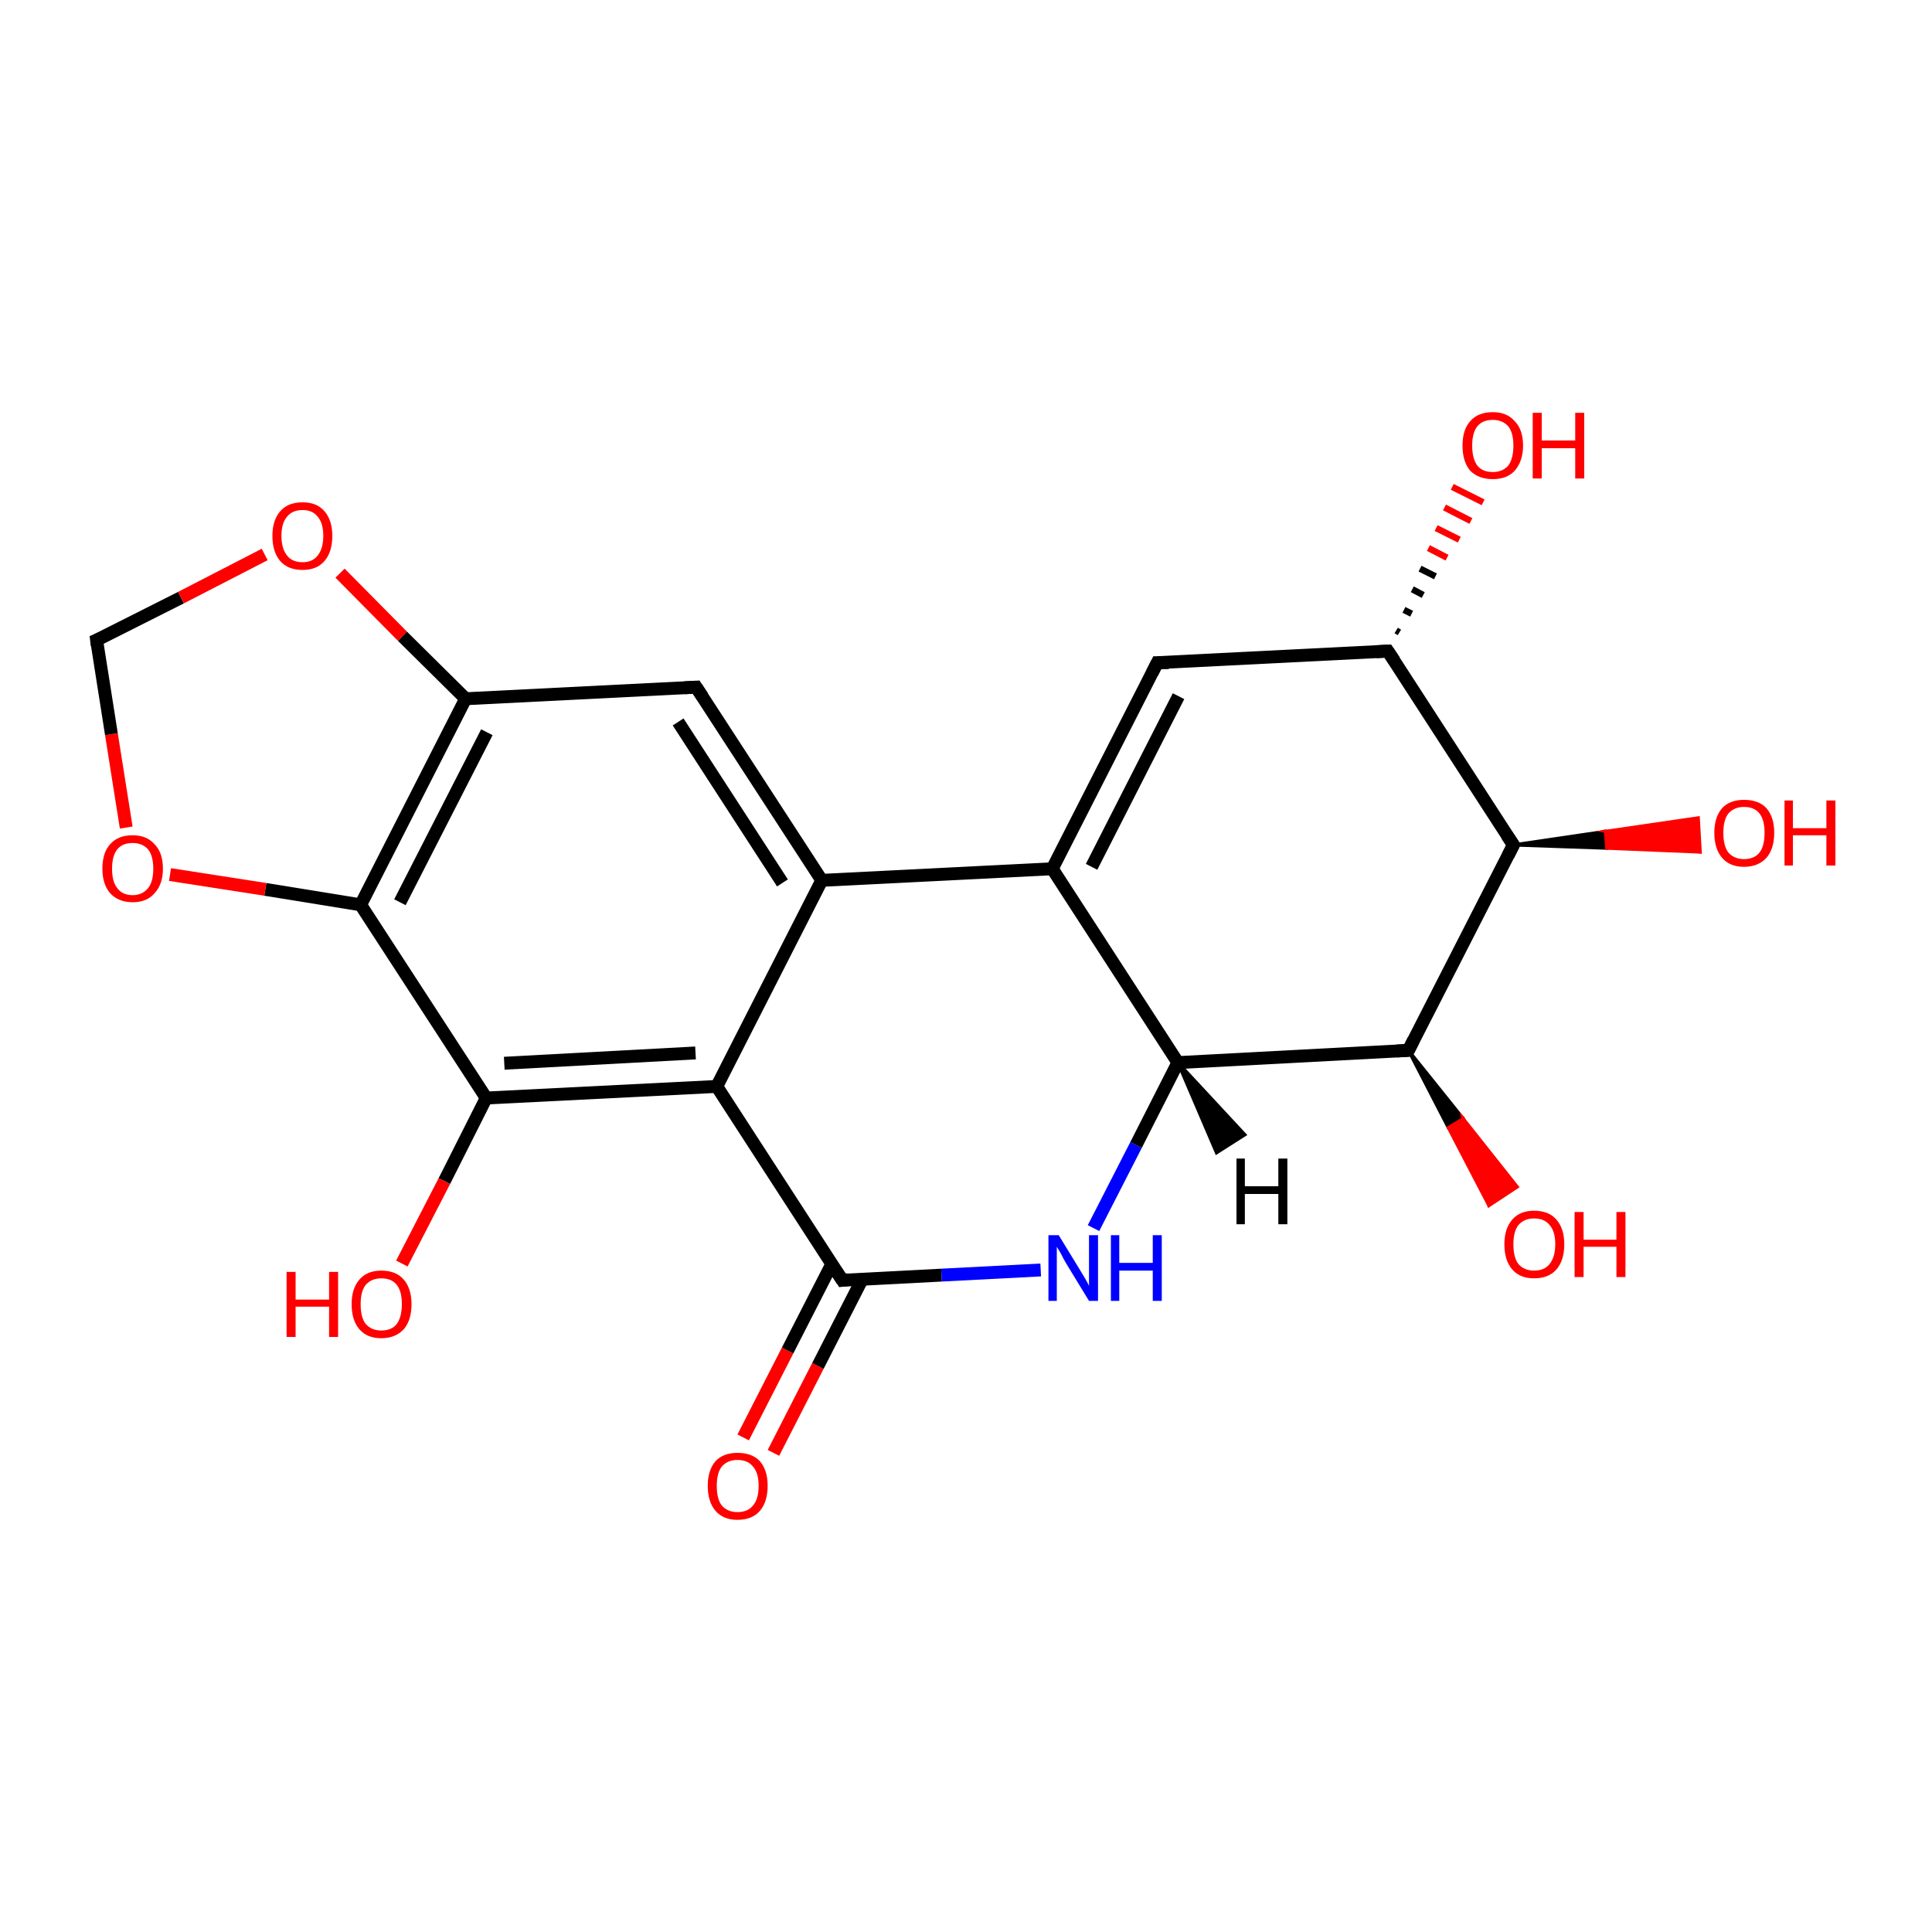 <?xml version='1.0' encoding='iso-8859-1'?>
<svg version='1.1' baseProfile='full'
              xmlns='http://www.w3.org/2000/svg'
                      xmlns:rdkit='http://www.rdkit.org/xml'
                      xmlns:xlink='http://www.w3.org/1999/xlink'
                  xml:space='preserve'
width='300px' height='300px' viewBox='0 0 300 300'>
<!-- END OF HEADER -->
<rect style='opacity:1.0;fill:#FFFFFF;stroke:none' width='300.0' height='300.0' x='0.0' y='0.0'> </rect>
<path class='bond-0 atom-0 atom-1' d='M 115.4,223.2 L 122.3,209.7' style='fill:none;fill-rule:evenodd;stroke:#FF0000;stroke-width:2.0px;stroke-linecap:butt;stroke-linejoin:miter;stroke-opacity:1' />
<path class='bond-0 atom-0 atom-1' d='M 122.3,209.7 L 129.2,196.2' style='fill:none;fill-rule:evenodd;stroke:#000000;stroke-width:2.0px;stroke-linecap:butt;stroke-linejoin:miter;stroke-opacity:1' />
<path class='bond-0 atom-0 atom-1' d='M 120.1,225.6 L 127.0,212.1' style='fill:none;fill-rule:evenodd;stroke:#FF0000;stroke-width:2.0px;stroke-linecap:butt;stroke-linejoin:miter;stroke-opacity:1' />
<path class='bond-0 atom-0 atom-1' d='M 127.0,212.1 L 133.9,198.6' style='fill:none;fill-rule:evenodd;stroke:#000000;stroke-width:2.0px;stroke-linecap:butt;stroke-linejoin:miter;stroke-opacity:1' />
<path class='bond-1 atom-1 atom-2' d='M 130.8,198.8 L 146.2,198.0' style='fill:none;fill-rule:evenodd;stroke:#000000;stroke-width:2.0px;stroke-linecap:butt;stroke-linejoin:miter;stroke-opacity:1' />
<path class='bond-1 atom-1 atom-2' d='M 146.2,198.0 L 161.6,197.2' style='fill:none;fill-rule:evenodd;stroke:#0000FF;stroke-width:2.0px;stroke-linecap:butt;stroke-linejoin:miter;stroke-opacity:1' />
<path class='bond-2 atom-2 atom-3' d='M 169.8,190.7 L 176.4,177.8' style='fill:none;fill-rule:evenodd;stroke:#0000FF;stroke-width:2.0px;stroke-linecap:butt;stroke-linejoin:miter;stroke-opacity:1' />
<path class='bond-2 atom-2 atom-3' d='M 176.4,177.8 L 182.9,165.0' style='fill:none;fill-rule:evenodd;stroke:#000000;stroke-width:2.0px;stroke-linecap:butt;stroke-linejoin:miter;stroke-opacity:1' />
<path class='bond-3 atom-3 atom-4' d='M 182.9,165.0 L 163.4,134.9' style='fill:none;fill-rule:evenodd;stroke:#000000;stroke-width:2.0px;stroke-linecap:butt;stroke-linejoin:miter;stroke-opacity:1' />
<path class='bond-4 atom-4 atom-5' d='M 163.4,134.9 L 179.7,102.9' style='fill:none;fill-rule:evenodd;stroke:#000000;stroke-width:2.0px;stroke-linecap:butt;stroke-linejoin:miter;stroke-opacity:1' />
<path class='bond-4 atom-4 atom-5' d='M 169.5,134.6 L 183.0,108.1' style='fill:none;fill-rule:evenodd;stroke:#000000;stroke-width:2.0px;stroke-linecap:butt;stroke-linejoin:miter;stroke-opacity:1' />
<path class='bond-5 atom-5 atom-6' d='M 179.7,102.9 L 215.5,101.1' style='fill:none;fill-rule:evenodd;stroke:#000000;stroke-width:2.0px;stroke-linecap:butt;stroke-linejoin:miter;stroke-opacity:1' />
<path class='bond-6 atom-6 atom-7' d='M 216.8,97.9 L 217.3,98.2' style='fill:none;fill-rule:evenodd;stroke:#000000;stroke-width:1.0px;stroke-linecap:butt;stroke-linejoin:miter;stroke-opacity:1' />
<path class='bond-6 atom-6 atom-7' d='M 218.0,94.7 L 219.2,95.3' style='fill:none;fill-rule:evenodd;stroke:#000000;stroke-width:1.0px;stroke-linecap:butt;stroke-linejoin:miter;stroke-opacity:1' />
<path class='bond-6 atom-6 atom-7' d='M 219.3,91.5 L 221.0,92.4' style='fill:none;fill-rule:evenodd;stroke:#000000;stroke-width:1.0px;stroke-linecap:butt;stroke-linejoin:miter;stroke-opacity:1' />
<path class='bond-6 atom-6 atom-7' d='M 220.5,88.3 L 222.9,89.5' style='fill:none;fill-rule:evenodd;stroke:#000000;stroke-width:1.0px;stroke-linecap:butt;stroke-linejoin:miter;stroke-opacity:1' />
<path class='bond-6 atom-6 atom-7' d='M 221.8,85.1 L 224.7,86.6' style='fill:none;fill-rule:evenodd;stroke:#FF0000;stroke-width:1.0px;stroke-linecap:butt;stroke-linejoin:miter;stroke-opacity:1' />
<path class='bond-6 atom-6 atom-7' d='M 223.0,82.0 L 226.6,83.8' style='fill:none;fill-rule:evenodd;stroke:#FF0000;stroke-width:1.0px;stroke-linecap:butt;stroke-linejoin:miter;stroke-opacity:1' />
<path class='bond-6 atom-6 atom-7' d='M 224.3,78.8 L 228.4,80.9' style='fill:none;fill-rule:evenodd;stroke:#FF0000;stroke-width:1.0px;stroke-linecap:butt;stroke-linejoin:miter;stroke-opacity:1' />
<path class='bond-6 atom-6 atom-7' d='M 225.5,75.6 L 230.3,78.0' style='fill:none;fill-rule:evenodd;stroke:#FF0000;stroke-width:1.0px;stroke-linecap:butt;stroke-linejoin:miter;stroke-opacity:1' />
<path class='bond-7 atom-6 atom-8' d='M 215.5,101.1 L 235.0,131.2' style='fill:none;fill-rule:evenodd;stroke:#000000;stroke-width:2.0px;stroke-linecap:butt;stroke-linejoin:miter;stroke-opacity:1' />
<path class='bond-8 atom-8 atom-9' d='M 235.0,131.2 L 249.3,129.1 L 249.5,131.7 Z' style='fill:#000000;fill-rule:evenodd;fill-opacity:1;stroke:#000000;stroke-width:0.5px;stroke-linecap:butt;stroke-linejoin:miter;stroke-miterlimit:10;stroke-opacity:1;' />
<path class='bond-8 atom-8 atom-9' d='M 249.3,129.1 L 264.0,132.3 L 263.7,127.0 Z' style='fill:#FF0000;fill-rule:evenodd;fill-opacity:1;stroke:#FF0000;stroke-width:0.5px;stroke-linecap:butt;stroke-linejoin:miter;stroke-miterlimit:10;stroke-opacity:1;' />
<path class='bond-8 atom-8 atom-9' d='M 249.3,129.1 L 249.5,131.7 L 264.0,132.3 Z' style='fill:#FF0000;fill-rule:evenodd;fill-opacity:1;stroke:#FF0000;stroke-width:0.5px;stroke-linecap:butt;stroke-linejoin:miter;stroke-miterlimit:10;stroke-opacity:1;' />
<path class='bond-9 atom-8 atom-10' d='M 235.0,131.2 L 218.7,163.1' style='fill:none;fill-rule:evenodd;stroke:#000000;stroke-width:2.0px;stroke-linecap:butt;stroke-linejoin:miter;stroke-opacity:1' />
<path class='bond-10 atom-10 atom-11' d='M 218.7,163.1 L 227.2,173.7 L 224.9,175.1 Z' style='fill:#000000;fill-rule:evenodd;fill-opacity:1;stroke:#000000;stroke-width:0.5px;stroke-linecap:butt;stroke-linejoin:miter;stroke-miterlimit:10;stroke-opacity:1;' />
<path class='bond-10 atom-10 atom-11' d='M 227.2,173.7 L 231.2,187.2 L 235.6,184.3 Z' style='fill:#FF0000;fill-rule:evenodd;fill-opacity:1;stroke:#FF0000;stroke-width:0.5px;stroke-linecap:butt;stroke-linejoin:miter;stroke-miterlimit:10;stroke-opacity:1;' />
<path class='bond-10 atom-10 atom-11' d='M 227.2,173.7 L 224.9,175.1 L 231.2,187.2 Z' style='fill:#FF0000;fill-rule:evenodd;fill-opacity:1;stroke:#FF0000;stroke-width:0.5px;stroke-linecap:butt;stroke-linejoin:miter;stroke-miterlimit:10;stroke-opacity:1;' />
<path class='bond-11 atom-4 atom-12' d='M 163.4,134.9 L 127.6,136.7' style='fill:none;fill-rule:evenodd;stroke:#000000;stroke-width:2.0px;stroke-linecap:butt;stroke-linejoin:miter;stroke-opacity:1' />
<path class='bond-12 atom-12 atom-13' d='M 127.6,136.7 L 108.1,106.7' style='fill:none;fill-rule:evenodd;stroke:#000000;stroke-width:2.0px;stroke-linecap:butt;stroke-linejoin:miter;stroke-opacity:1' />
<path class='bond-12 atom-12 atom-13' d='M 121.5,137.1 L 105.3,112.1' style='fill:none;fill-rule:evenodd;stroke:#000000;stroke-width:2.0px;stroke-linecap:butt;stroke-linejoin:miter;stroke-opacity:1' />
<path class='bond-13 atom-13 atom-14' d='M 108.1,106.7 L 72.3,108.5' style='fill:none;fill-rule:evenodd;stroke:#000000;stroke-width:2.0px;stroke-linecap:butt;stroke-linejoin:miter;stroke-opacity:1' />
<path class='bond-14 atom-14 atom-15' d='M 72.3,108.5 L 56.0,140.5' style='fill:none;fill-rule:evenodd;stroke:#000000;stroke-width:2.0px;stroke-linecap:butt;stroke-linejoin:miter;stroke-opacity:1' />
<path class='bond-14 atom-14 atom-15' d='M 75.6,113.7 L 62.1,140.1' style='fill:none;fill-rule:evenodd;stroke:#000000;stroke-width:2.0px;stroke-linecap:butt;stroke-linejoin:miter;stroke-opacity:1' />
<path class='bond-15 atom-15 atom-16' d='M 56.0,140.5 L 75.5,170.5' style='fill:none;fill-rule:evenodd;stroke:#000000;stroke-width:2.0px;stroke-linecap:butt;stroke-linejoin:miter;stroke-opacity:1' />
<path class='bond-16 atom-16 atom-17' d='M 75.5,170.5 L 69.0,183.4' style='fill:none;fill-rule:evenodd;stroke:#000000;stroke-width:2.0px;stroke-linecap:butt;stroke-linejoin:miter;stroke-opacity:1' />
<path class='bond-16 atom-16 atom-17' d='M 69.0,183.4 L 62.4,196.2' style='fill:none;fill-rule:evenodd;stroke:#FF0000;stroke-width:2.0px;stroke-linecap:butt;stroke-linejoin:miter;stroke-opacity:1' />
<path class='bond-17 atom-16 atom-18' d='M 75.5,170.5 L 111.3,168.7' style='fill:none;fill-rule:evenodd;stroke:#000000;stroke-width:2.0px;stroke-linecap:butt;stroke-linejoin:miter;stroke-opacity:1' />
<path class='bond-17 atom-16 atom-18' d='M 78.3,165.1 L 108.0,163.5' style='fill:none;fill-rule:evenodd;stroke:#000000;stroke-width:2.0px;stroke-linecap:butt;stroke-linejoin:miter;stroke-opacity:1' />
<path class='bond-18 atom-15 atom-19' d='M 56.0,140.5 L 41.2,138.1' style='fill:none;fill-rule:evenodd;stroke:#000000;stroke-width:2.0px;stroke-linecap:butt;stroke-linejoin:miter;stroke-opacity:1' />
<path class='bond-18 atom-15 atom-19' d='M 41.2,138.1 L 26.4,135.8' style='fill:none;fill-rule:evenodd;stroke:#FF0000;stroke-width:2.0px;stroke-linecap:butt;stroke-linejoin:miter;stroke-opacity:1' />
<path class='bond-19 atom-19 atom-20' d='M 19.6,128.5 L 17.3,114.0' style='fill:none;fill-rule:evenodd;stroke:#FF0000;stroke-width:2.0px;stroke-linecap:butt;stroke-linejoin:miter;stroke-opacity:1' />
<path class='bond-19 atom-19 atom-20' d='M 17.3,114.0 L 15.0,99.4' style='fill:none;fill-rule:evenodd;stroke:#000000;stroke-width:2.0px;stroke-linecap:butt;stroke-linejoin:miter;stroke-opacity:1' />
<path class='bond-20 atom-20 atom-21' d='M 15.0,99.4 L 28.1,92.8' style='fill:none;fill-rule:evenodd;stroke:#000000;stroke-width:2.0px;stroke-linecap:butt;stroke-linejoin:miter;stroke-opacity:1' />
<path class='bond-20 atom-20 atom-21' d='M 28.1,92.8 L 41.1,86.1' style='fill:none;fill-rule:evenodd;stroke:#FF0000;stroke-width:2.0px;stroke-linecap:butt;stroke-linejoin:miter;stroke-opacity:1' />
<path class='bond-21 atom-18 atom-1' d='M 111.3,168.7 L 130.8,198.8' style='fill:none;fill-rule:evenodd;stroke:#000000;stroke-width:2.0px;stroke-linecap:butt;stroke-linejoin:miter;stroke-opacity:1' />
<path class='bond-22 atom-10 atom-3' d='M 218.7,163.1 L 182.9,165.0' style='fill:none;fill-rule:evenodd;stroke:#000000;stroke-width:2.0px;stroke-linecap:butt;stroke-linejoin:miter;stroke-opacity:1' />
<path class='bond-23 atom-18 atom-12' d='M 111.3,168.7 L 127.6,136.7' style='fill:none;fill-rule:evenodd;stroke:#000000;stroke-width:2.0px;stroke-linecap:butt;stroke-linejoin:miter;stroke-opacity:1' />
<path class='bond-24 atom-21 atom-14' d='M 52.8,89.0 L 62.5,98.8' style='fill:none;fill-rule:evenodd;stroke:#FF0000;stroke-width:2.0px;stroke-linecap:butt;stroke-linejoin:miter;stroke-opacity:1' />
<path class='bond-24 atom-21 atom-14' d='M 62.5,98.8 L 72.3,108.5' style='fill:none;fill-rule:evenodd;stroke:#000000;stroke-width:2.0px;stroke-linecap:butt;stroke-linejoin:miter;stroke-opacity:1' />
<path class='bond-25 atom-3 atom-22' d='M 182.9,165.0 L 193.3,176.2 L 188.9,179.0 Z' style='fill:#000000;fill-rule:evenodd;fill-opacity:1;stroke:#000000;stroke-width:0.5px;stroke-linecap:butt;stroke-linejoin:miter;stroke-miterlimit:10;stroke-opacity:1;' />
<path d='M 131.6,198.7 L 130.8,198.8 L 129.8,197.3' style='fill:none;stroke:#000000;stroke-width:2.0px;stroke-linecap:butt;stroke-linejoin:miter;stroke-miterlimit:10;stroke-opacity:1;' />
<path d='M 178.9,104.5 L 179.7,102.9 L 181.5,102.9' style='fill:none;stroke:#000000;stroke-width:2.0px;stroke-linecap:butt;stroke-linejoin:miter;stroke-miterlimit:10;stroke-opacity:1;' />
<path d='M 213.7,101.2 L 215.5,101.1 L 216.5,102.6' style='fill:none;stroke:#000000;stroke-width:2.0px;stroke-linecap:butt;stroke-linejoin:miter;stroke-miterlimit:10;stroke-opacity:1;' />
<path d='M 234.0,129.7 L 235.0,131.2 L 234.2,132.8' style='fill:none;stroke:#000000;stroke-width:2.0px;stroke-linecap:butt;stroke-linejoin:miter;stroke-miterlimit:10;stroke-opacity:1;' />
<path d='M 219.5,161.5 L 218.7,163.1 L 216.9,163.2' style='fill:none;stroke:#000000;stroke-width:2.0px;stroke-linecap:butt;stroke-linejoin:miter;stroke-miterlimit:10;stroke-opacity:1;' />
<path d='M 109.1,108.2 L 108.1,106.7 L 106.3,106.8' style='fill:none;stroke:#000000;stroke-width:2.0px;stroke-linecap:butt;stroke-linejoin:miter;stroke-miterlimit:10;stroke-opacity:1;' />
<path d='M 15.1,100.2 L 15.0,99.4 L 15.7,99.1' style='fill:none;stroke:#000000;stroke-width:2.0px;stroke-linecap:butt;stroke-linejoin:miter;stroke-miterlimit:10;stroke-opacity:1;' />
<path class='atom-0' d='M 109.9 230.7
Q 109.9 228.3, 111.1 226.9
Q 112.3 225.6, 114.5 225.6
Q 116.8 225.6, 118.0 226.9
Q 119.2 228.3, 119.2 230.7
Q 119.2 233.2, 118.0 234.6
Q 116.8 236.0, 114.5 236.0
Q 112.3 236.0, 111.1 234.6
Q 109.9 233.2, 109.9 230.7
M 114.5 234.8
Q 116.1 234.8, 116.9 233.8
Q 117.8 232.8, 117.8 230.7
Q 117.8 228.7, 116.9 227.7
Q 116.1 226.7, 114.5 226.7
Q 113.0 226.7, 112.1 227.7
Q 111.3 228.7, 111.3 230.7
Q 111.3 232.8, 112.1 233.8
Q 113.0 234.8, 114.5 234.8
' fill='#FF0000'/>
<path class='atom-2' d='M 164.4 191.8
L 167.7 197.2
Q 168.0 197.7, 168.6 198.7
Q 169.1 199.6, 169.1 199.7
L 169.1 191.8
L 170.5 191.8
L 170.5 202.0
L 169.1 202.0
L 165.5 196.1
Q 165.1 195.4, 164.7 194.6
Q 164.2 193.8, 164.1 193.6
L 164.1 202.0
L 162.8 202.0
L 162.8 191.8
L 164.4 191.8
' fill='#0000FF'/>
<path class='atom-2' d='M 172.5 191.8
L 173.8 191.8
L 173.8 196.1
L 179.0 196.1
L 179.0 191.8
L 180.4 191.8
L 180.4 202.0
L 179.0 202.0
L 179.0 197.3
L 173.8 197.3
L 173.8 202.0
L 172.5 202.0
L 172.5 191.8
' fill='#0000FF'/>
<path class='atom-7' d='M 227.1 69.2
Q 227.1 66.7, 228.3 65.4
Q 229.5 64.0, 231.8 64.0
Q 234.0 64.0, 235.2 65.4
Q 236.5 66.7, 236.5 69.2
Q 236.5 71.6, 235.2 73.1
Q 234.0 74.4, 231.8 74.4
Q 229.6 74.4, 228.3 73.1
Q 227.1 71.7, 227.1 69.2
M 231.8 73.3
Q 233.3 73.3, 234.2 72.3
Q 235.0 71.2, 235.0 69.2
Q 235.0 67.2, 234.2 66.2
Q 233.3 65.2, 231.8 65.2
Q 230.2 65.2, 229.4 66.2
Q 228.6 67.2, 228.6 69.2
Q 228.6 71.2, 229.4 72.3
Q 230.2 73.3, 231.8 73.3
' fill='#FF0000'/>
<path class='atom-7' d='M 238.0 64.1
L 239.4 64.1
L 239.4 68.4
L 244.6 68.4
L 244.6 64.1
L 246.0 64.1
L 246.0 74.3
L 244.6 74.3
L 244.6 69.6
L 239.4 69.6
L 239.4 74.3
L 238.0 74.3
L 238.0 64.1
' fill='#FF0000'/>
<path class='atom-9' d='M 266.2 129.3
Q 266.2 126.9, 267.4 125.5
Q 268.6 124.2, 270.8 124.2
Q 273.1 124.2, 274.3 125.5
Q 275.5 126.9, 275.5 129.3
Q 275.5 131.8, 274.3 133.2
Q 273.0 134.6, 270.8 134.6
Q 268.6 134.6, 267.4 133.2
Q 266.2 131.8, 266.2 129.3
M 270.8 133.4
Q 272.4 133.4, 273.2 132.4
Q 274.0 131.4, 274.0 129.3
Q 274.0 127.3, 273.2 126.3
Q 272.4 125.3, 270.8 125.3
Q 269.3 125.3, 268.4 126.3
Q 267.6 127.3, 267.6 129.3
Q 267.6 131.4, 268.4 132.4
Q 269.3 133.4, 270.8 133.4
' fill='#FF0000'/>
<path class='atom-9' d='M 277.1 124.3
L 278.4 124.3
L 278.4 128.6
L 283.6 128.6
L 283.6 124.3
L 285.0 124.3
L 285.0 134.4
L 283.6 134.4
L 283.6 129.7
L 278.4 129.7
L 278.4 134.4
L 277.1 134.4
L 277.1 124.3
' fill='#FF0000'/>
<path class='atom-11' d='M 233.6 193.2
Q 233.6 190.8, 234.8 189.4
Q 236.0 188.0, 238.2 188.0
Q 240.5 188.0, 241.7 189.4
Q 242.9 190.8, 242.9 193.2
Q 242.9 195.7, 241.7 197.1
Q 240.5 198.5, 238.2 198.5
Q 236.0 198.5, 234.8 197.1
Q 233.6 195.7, 233.6 193.2
M 238.2 197.3
Q 239.8 197.3, 240.6 196.3
Q 241.5 195.2, 241.5 193.2
Q 241.5 191.2, 240.6 190.2
Q 239.8 189.2, 238.2 189.2
Q 236.7 189.2, 235.8 190.2
Q 235.0 191.2, 235.0 193.2
Q 235.0 195.3, 235.8 196.3
Q 236.7 197.3, 238.2 197.3
' fill='#FF0000'/>
<path class='atom-11' d='M 244.5 188.2
L 245.9 188.2
L 245.9 192.5
L 251.0 192.5
L 251.0 188.2
L 252.4 188.2
L 252.4 198.3
L 251.0 198.3
L 251.0 193.6
L 245.9 193.6
L 245.9 198.3
L 244.5 198.3
L 244.5 188.2
' fill='#FF0000'/>
<path class='atom-17' d='M 44.5 197.5
L 45.9 197.5
L 45.9 201.8
L 51.1 201.8
L 51.1 197.5
L 52.5 197.5
L 52.5 207.6
L 51.1 207.6
L 51.1 202.9
L 45.9 202.9
L 45.9 207.6
L 44.5 207.6
L 44.5 197.5
' fill='#FF0000'/>
<path class='atom-17' d='M 54.6 202.5
Q 54.6 200.1, 55.8 198.7
Q 57.0 197.3, 59.2 197.3
Q 61.5 197.3, 62.7 198.7
Q 63.9 200.1, 63.9 202.5
Q 63.9 205.0, 62.7 206.4
Q 61.4 207.8, 59.2 207.8
Q 57.0 207.8, 55.8 206.4
Q 54.6 205.0, 54.6 202.5
M 59.2 206.6
Q 60.8 206.6, 61.6 205.6
Q 62.4 204.5, 62.4 202.5
Q 62.4 200.5, 61.6 199.5
Q 60.8 198.5, 59.2 198.5
Q 57.7 198.5, 56.8 199.5
Q 56.0 200.5, 56.0 202.5
Q 56.0 204.6, 56.8 205.6
Q 57.7 206.6, 59.2 206.6
' fill='#FF0000'/>
<path class='atom-19' d='M 15.9 134.9
Q 15.9 132.4, 17.1 131.1
Q 18.3 129.7, 20.6 129.7
Q 22.8 129.7, 24.0 131.1
Q 25.3 132.4, 25.3 134.9
Q 25.3 137.3, 24.0 138.7
Q 22.8 140.1, 20.6 140.1
Q 18.4 140.1, 17.1 138.7
Q 15.9 137.3, 15.9 134.9
M 20.6 139.0
Q 22.1 139.0, 23.0 137.9
Q 23.8 136.9, 23.8 134.9
Q 23.8 132.9, 23.0 131.9
Q 22.1 130.9, 20.6 130.9
Q 19.0 130.9, 18.2 131.9
Q 17.4 132.9, 17.4 134.9
Q 17.4 136.9, 18.2 137.9
Q 19.0 139.0, 20.6 139.0
' fill='#FF0000'/>
<path class='atom-21' d='M 42.3 83.2
Q 42.3 80.8, 43.5 79.4
Q 44.7 78.0, 47.0 78.0
Q 49.2 78.0, 50.4 79.4
Q 51.6 80.8, 51.6 83.2
Q 51.6 85.7, 50.4 87.1
Q 49.2 88.5, 47.0 88.5
Q 44.7 88.5, 43.5 87.1
Q 42.3 85.7, 42.3 83.2
M 47.0 87.3
Q 48.5 87.3, 49.3 86.3
Q 50.2 85.2, 50.2 83.2
Q 50.2 81.2, 49.3 80.2
Q 48.5 79.2, 47.0 79.2
Q 45.4 79.2, 44.6 80.2
Q 43.7 81.2, 43.7 83.2
Q 43.7 85.2, 44.6 86.3
Q 45.4 87.3, 47.0 87.3
' fill='#FF0000'/>
<path class='atom-22' d='M 192.0 179.9
L 193.3 179.9
L 193.3 184.2
L 198.5 184.2
L 198.5 179.9
L 199.9 179.9
L 199.9 190.1
L 198.5 190.1
L 198.5 185.4
L 193.3 185.4
L 193.3 190.1
L 192.0 190.1
L 192.0 179.9
' fill='#000000'/>
</svg>
